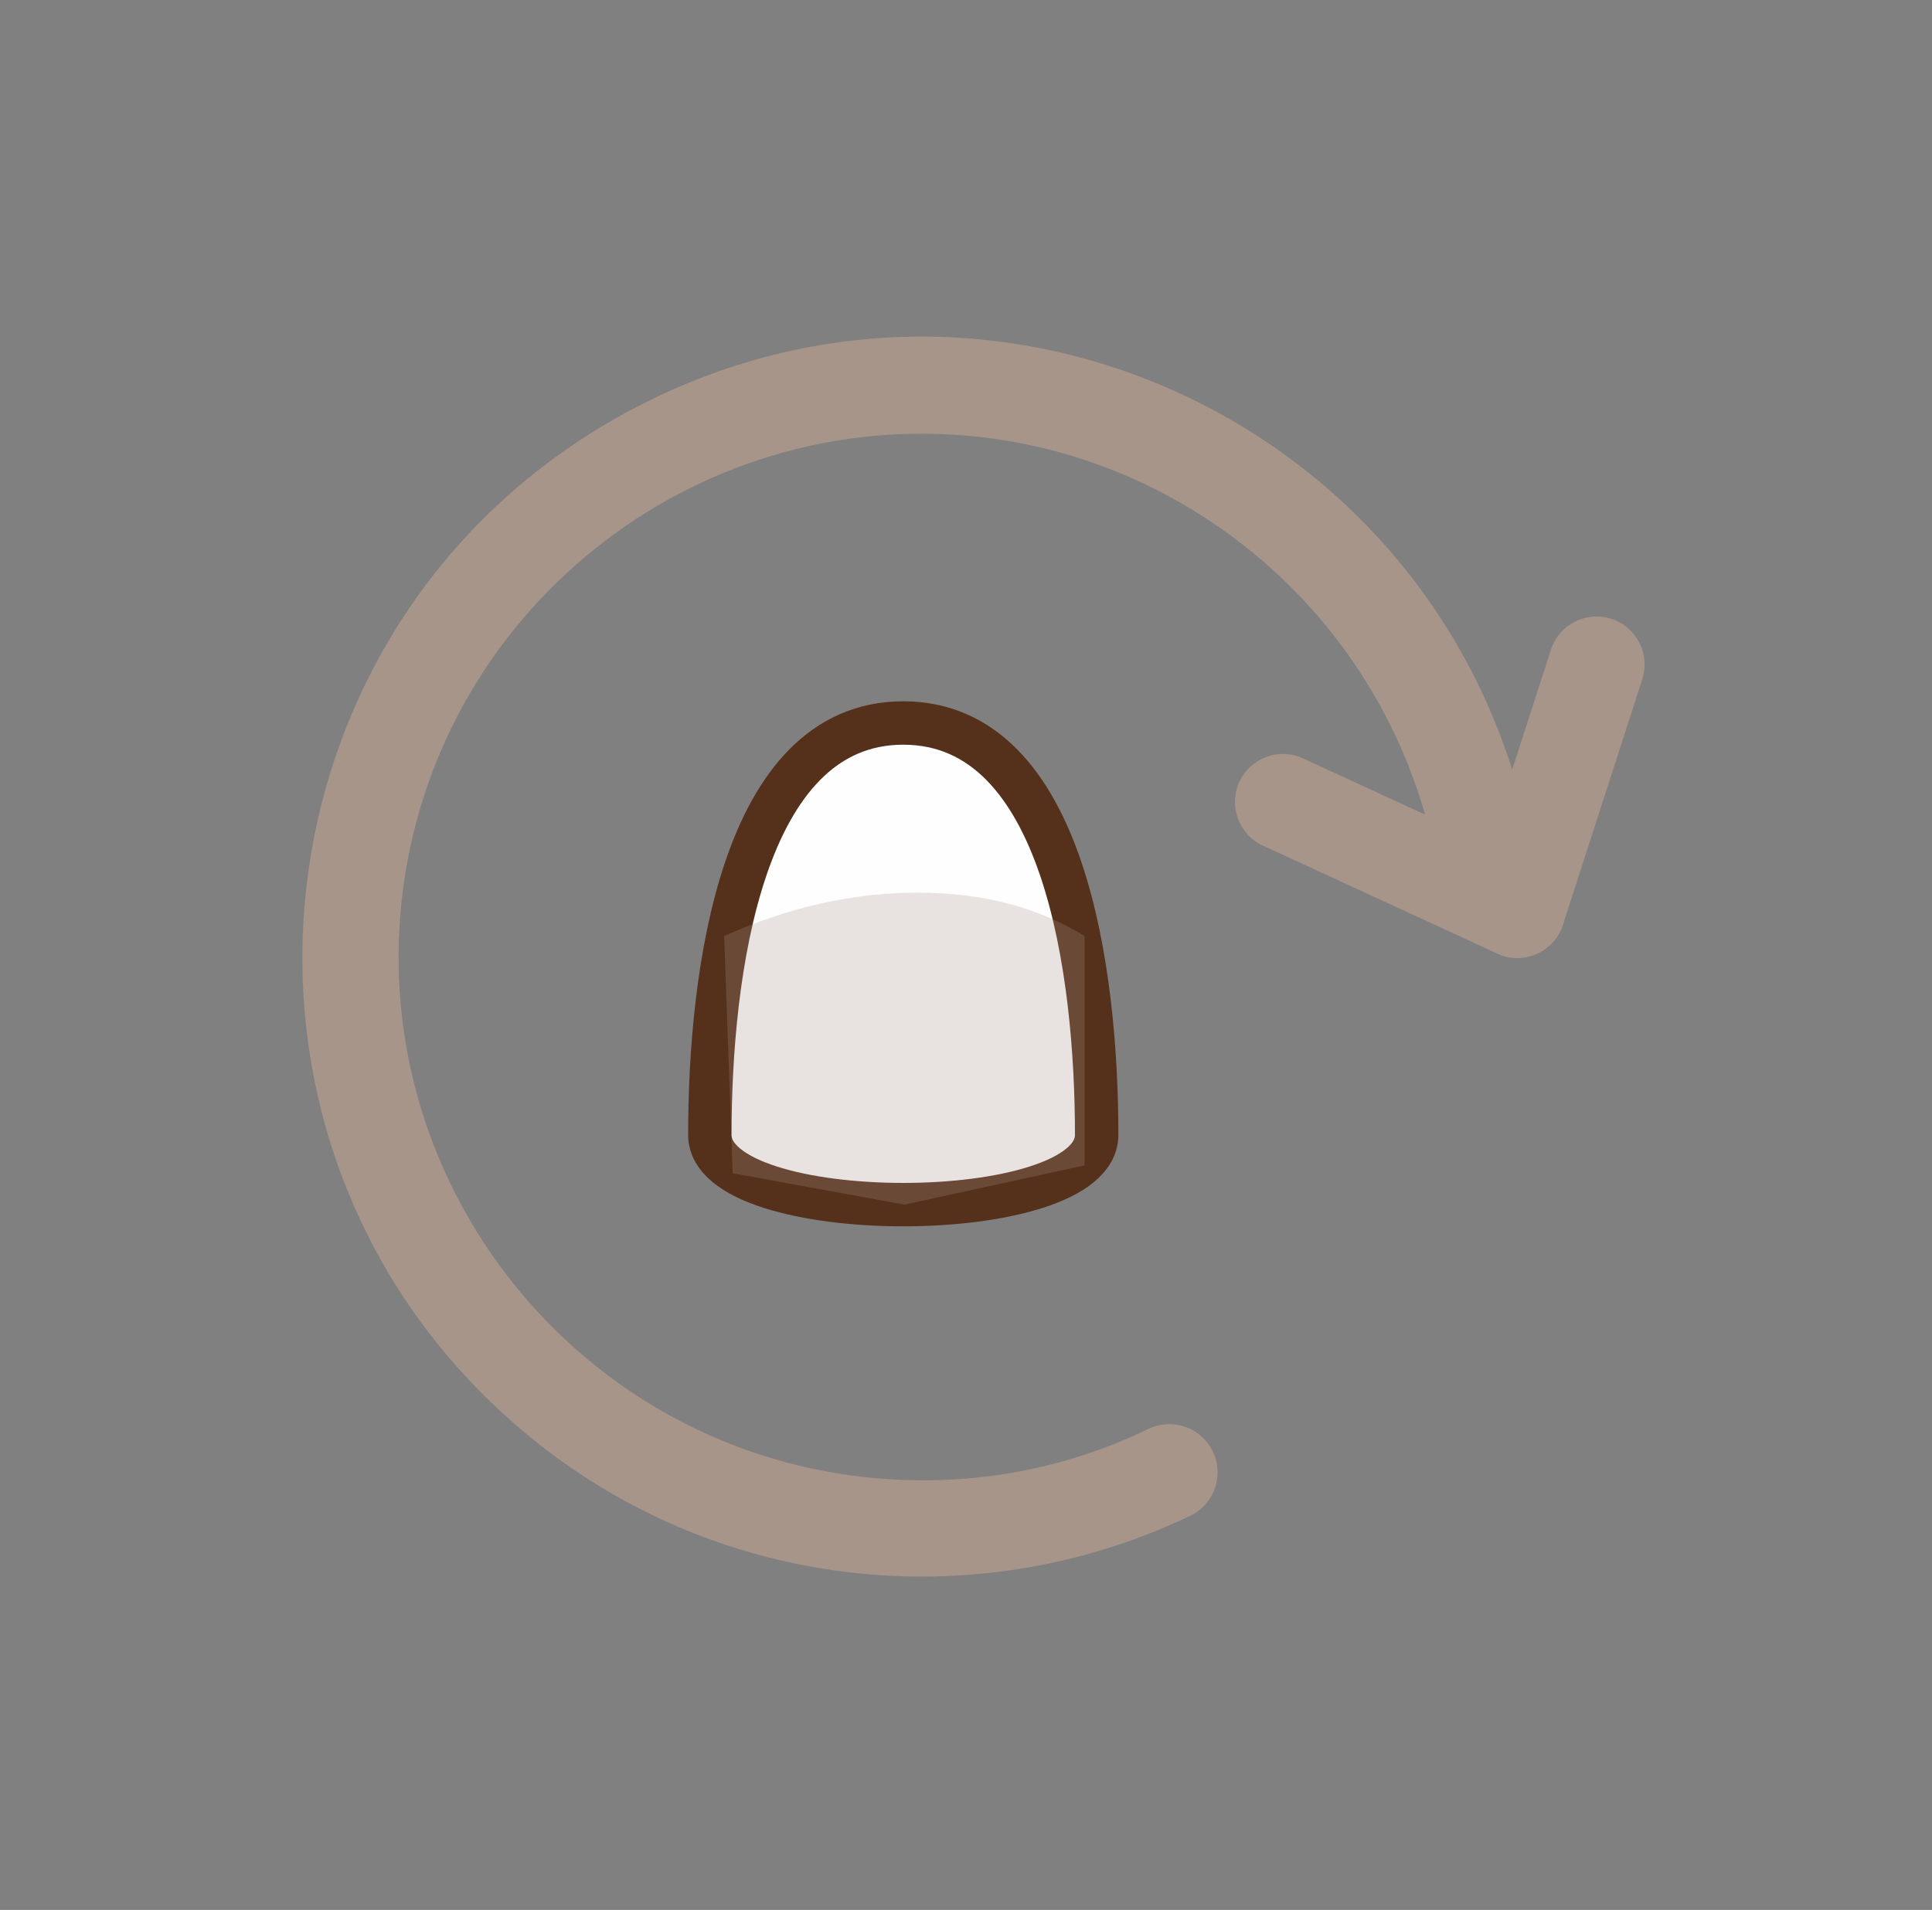 <?xml version="1.0" encoding="UTF-8"?>
<svg width="89px" height="88px" viewBox="0 0 89 88" version="1.1" xmlns="http://www.w3.org/2000/svg" xmlns:xlink="http://www.w3.org/1999/xlink">
    <rect x="0" y="0" width="89" height="88" fill="#808080" stroke="none"/>
    <title>sameday</title>
    <defs>
        <rect id="path-1" x="0" y="0" width="88" height="88"></rect>
    </defs>
    <g id="Design" stroke="none" stroke-width="1" fill="none" fill-rule="evenodd">
        <g id="Same-Day-Veneers" transform="translate(-781, -128)">
            <g id="sameday" transform="translate(781.982, 128)">
                <mask id="mask-2" fill="white">
                    <use xlink:href="#path-1"></use>
                </mask>
                <g id="Rectangle"></g>
                <g id="SameDayCrown" mask="url(#mask-2)" fill="#A7958A">
                    <g transform="translate(12.948, 15.509)">
                        <path d="M59.857,12.91 C60.005,12.926 60.152,12.957 60.299,13.004 C61.461,13.38 62.099,14.627 61.723,15.789 L58.069,27.097 C57.693,28.259 56.446,28.897 55.284,28.521 C54.122,28.146 53.484,26.899 53.86,25.737 L57.515,14.429 C57.843,13.413 58.836,12.798 59.857,12.91" id="Fill-3"></path>
                        <path d="M45.412,19.243 C45.643,19.269 45.874,19.331 46.097,19.434 L56.89,24.408 C57.999,24.92 58.484,26.233 57.973,27.343 C57.462,28.452 56.148,28.937 55.039,28.425 L44.246,23.451 C43.137,22.94 42.652,21.626 43.163,20.517 C43.572,19.63 44.492,19.143 45.412,19.243" id="Fill-4"></path>
                        <path d="M10.1,50.377 C18.91,57.845 31.036,59.053 40.897,54.332 C42.138,53.738 42.546,52.169 41.751,51.045 C41.123,50.158 39.946,49.857 38.967,50.331 C34.91,52.297 30.426,53.043 25.919,52.55 C12.704,51.103 3.13,39.176 4.576,25.961 C6.023,12.747 17.95,3.173 31.165,4.619 C41.859,5.789 51.195,14.268 52.53,26.134 L57.027,26.627 C55.328,5.601 33.225,-6.157 15.25,3.319 C-2.653,12.757 -5.338,37.29 10.1,50.377" id="Fill-5"></path>
                    </g>
                </g>
                <path d="M31.718,52.291 C31.718,44.887 33.163,33.312 40.627,33.312 C48.092,33.312 49.537,44.887 49.537,52.291 C49.537,56.574 31.718,56.574 31.718,52.291 Z" id="Fill-1" stroke="#55311B" stroke-width="2" fill="#FEFEFE" mask="url(#mask-2)"></path>
                <path d="M32.77,54.056 L32.377,43.13 C35.347,41.796 38.317,41.129 41.287,41.129 C44.257,41.129 46.822,41.796 48.982,43.13 L48.982,53.695 L40.68,55.503 L32.77,54.056 Z" id="Path-10" fill="#A7958A" opacity="0.5" mask="url(#mask-2)"></path>
            </g>
        </g>
    </g>
</svg>